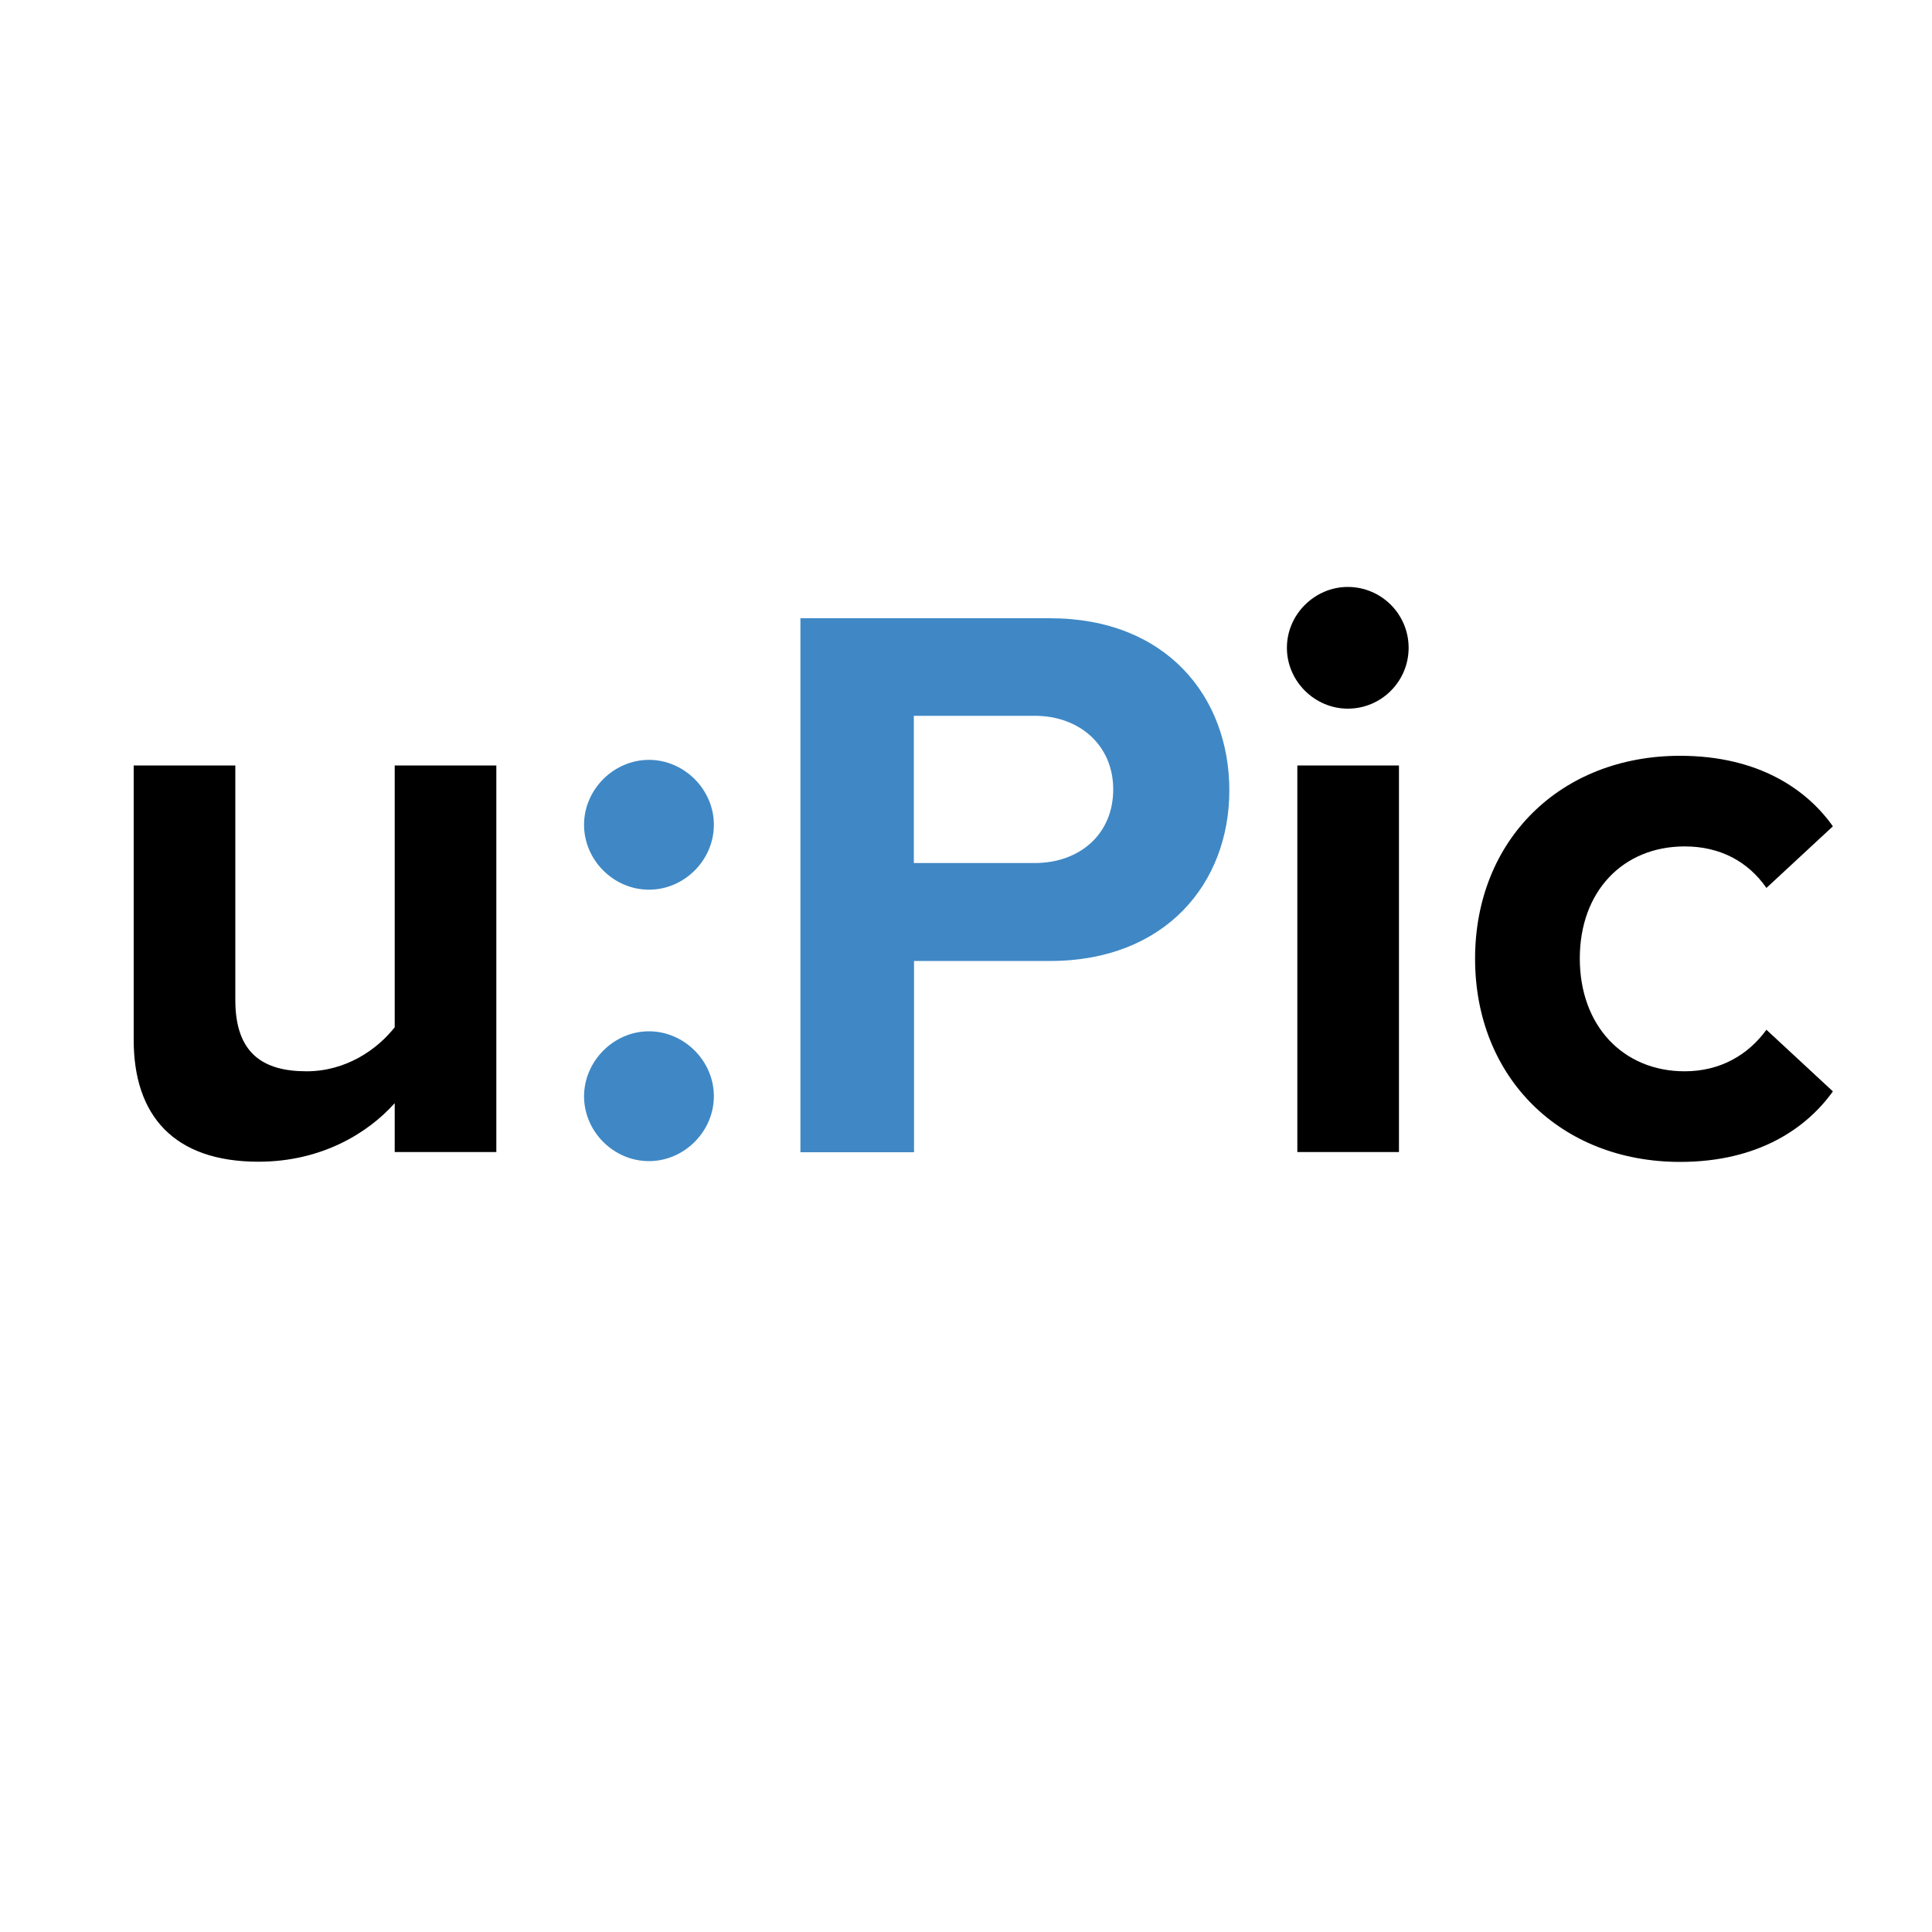 <?xml version="1.0" encoding="utf-8"?>
<!-- Generator: Adobe Illustrator 21.1.0, SVG Export Plug-In . SVG Version: 6.00 Build 0)  -->
<svg version="1.1" id="Ebene_1" xmlns="http://www.w3.org/2000/svg" xmlns:xlink="http://www.w3.org/1999/xlink" x="0px" y="0px"
	 viewBox="0 0 1000 1000" style="enable-background:new 0 0 1000 1000;" xml:space="preserve">
<style type="text/css">
	.st0{fill:#3F88C5;}
</style>
<g>
	<path d="M204.2,571.1c-13.7,15.3-37.7,30.2-70.4,30.2c-43.9,0-64.6-24-64.6-63V396.2h52.6v121.4c0,27.8,14.5,36.9,36.9,36.9
		c20.3,0,36.5-11.2,45.6-22.8V396.2h52.6v200.1h-52.6V571.1z"/>
	<path class="st0" d="M335.9,393.3c18.2,0,33.6,15.3,33.6,33.6s-15.3,33.6-33.6,33.6s-33.6-15.3-33.6-33.6S317.7,393.3,335.9,393.3z
		 M335.9,533.8c18.2,0,33.6,15.3,33.6,33.6c0,18.2-15.3,33.6-33.6,33.6s-33.6-15.3-33.6-33.6C302.4,549.1,317.7,533.8,335.9,533.8z"
		/>
	<path class="st0" d="M414.2,320h129.3c60.1,0,92.8,40.6,92.8,89.1c0,48.1-33.1,88.3-92.8,88.3h-70.4v99h-58.8V320z M535.6,370.5
		h-62.6v76.2h62.6c23.2,0,40.6-14.9,40.6-38.1C576.2,385.8,558.8,370.5,535.6,370.5z"/>
	<path d="M666.1,335.3c0-17.4,14.5-31.5,31.5-31.5c17.4,0,31.5,14.1,31.5,31.5c0,17.4-14.1,31.5-31.5,31.5
		C680.6,366.8,666.1,352.7,666.1,335.3z M671.5,396.2h52.6v200.1h-52.6V396.2z"/>
	<path d="M869.6,391.2c41,0,65.9,17.8,79.1,36.5l-34.4,31.9c-9.5-13.7-24-21.5-42.3-21.5c-31.9,0-54.3,23.2-54.3,58
		c0,34.8,22.4,58.4,54.3,58.4c18.2,0,32.7-8.3,42.3-21.5l34.4,31.9c-13.3,18.6-38.1,36.5-79.1,36.5c-61.7,0-106.1-43.5-106.1-105.2
		C763.5,434.7,807.8,391.2,869.6,391.2z"/>
</g>
</svg>
